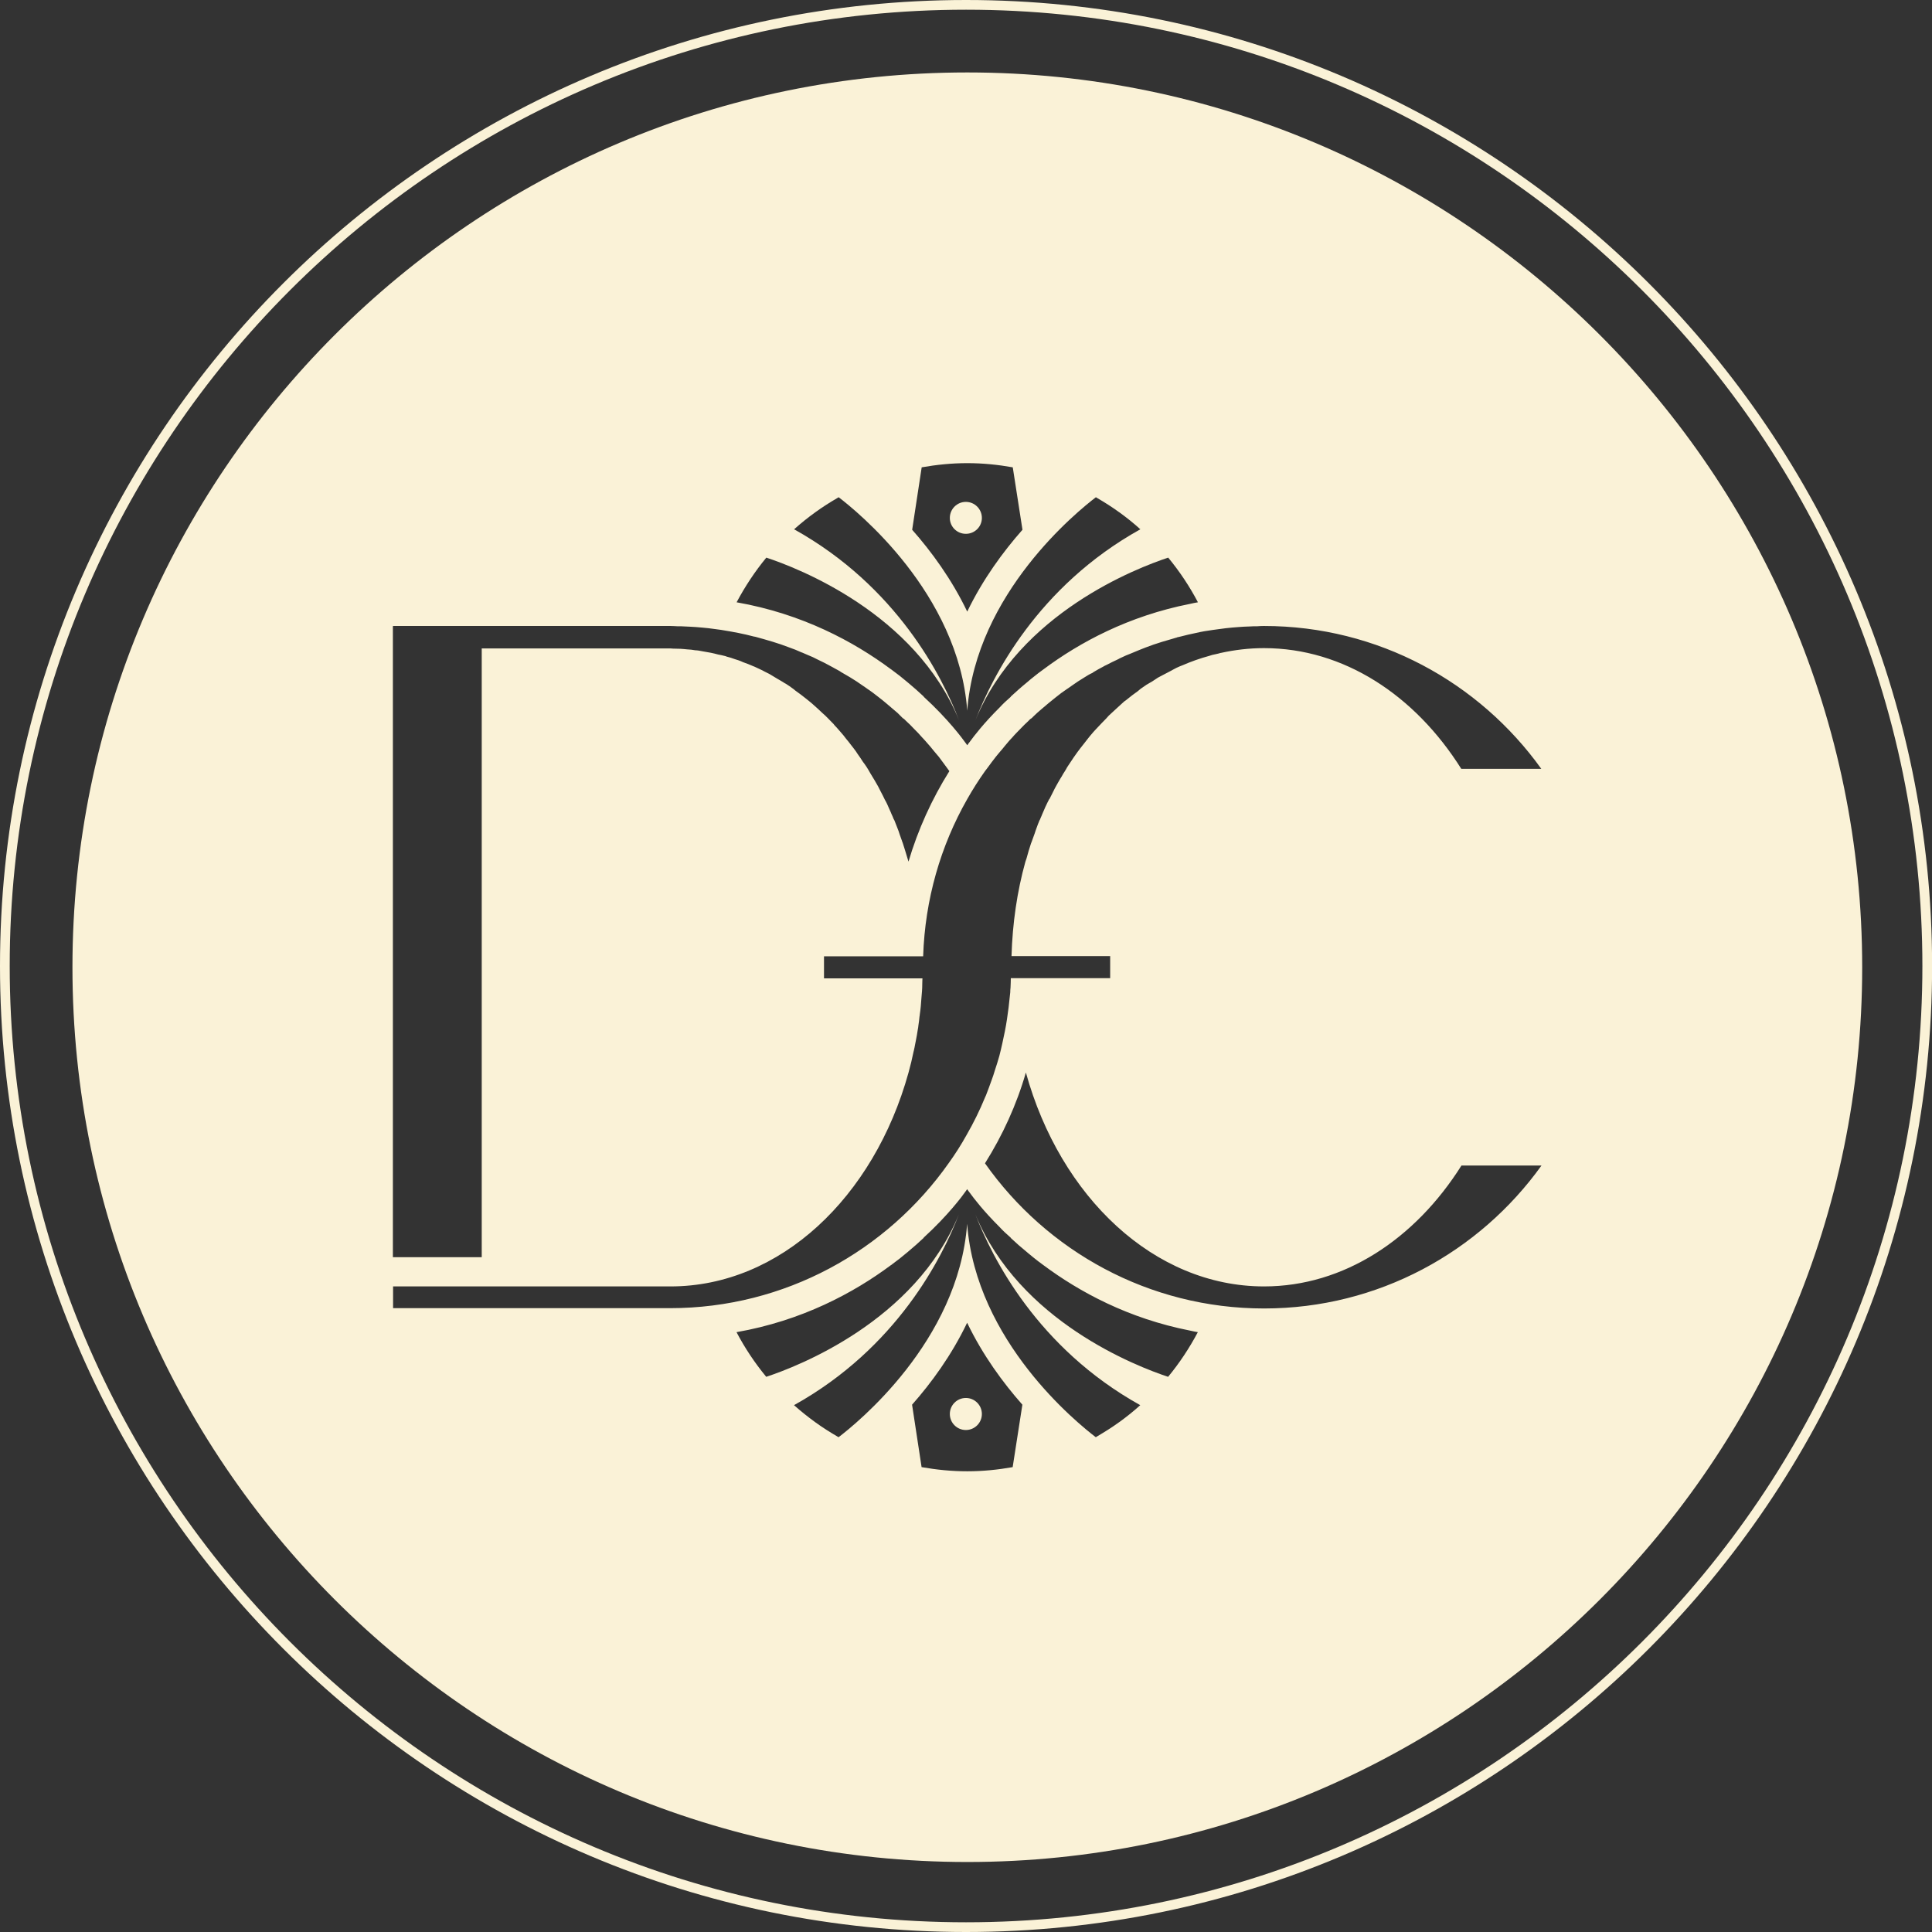 <svg width="160" height="160" viewBox="0 0 160 160" fill="none" xmlns="http://www.w3.org/2000/svg">
<rect x="0" y="0" width="160" height="160" fill="#333333" stroke="none"/>
<g clip-path="url(#clip0_4227_2074)">
<path d="M78.661 117.101C78.661 117.833 79.256 118.428 79.988 118.428C80.72 118.428 81.315 117.833 81.315 117.101C81.315 116.369 80.72 115.774 79.988 115.774C79.256 115.774 78.661 116.369 78.661 117.101Z" fill="#FAF2D7"/>
<path d="M81.315 42.891C81.315 42.159 80.72 41.564 79.988 41.564C79.256 41.564 78.661 42.159 78.661 42.891C78.661 43.623 79.256 44.209 79.988 44.209C80.72 44.209 81.315 43.623 81.315 42.891Z" fill="#FAF2D7"/>
<path d="M80.11 6C39.243 6 6 39.241 6 80.106C6 120.97 39.243 154.203 80.11 154.203C120.976 154.203 154.219 120.962 154.219 80.106C154.219 39.249 120.968 6 80.11 6ZM76.33 38.702C77.561 38.485 78.815 38.356 80.11 38.356C81.404 38.356 82.651 38.485 83.873 38.702L84.677 43.873C83.085 45.674 81.396 47.965 80.102 50.651C78.815 47.965 77.134 45.674 75.542 43.873L76.33 38.702ZM63.464 46.18C66.029 47.025 75.791 50.764 79.418 59.633C78.043 56.039 74.28 48.569 65.764 43.833C66.335 43.326 66.922 42.852 67.541 42.409C68.128 41.983 68.739 41.597 69.374 41.227C69.398 41.211 69.431 41.195 69.455 41.179C70.918 42.297 79.378 49.091 80.102 58.853C80.833 49.099 89.285 42.305 90.757 41.179C90.813 41.211 90.861 41.243 90.917 41.275C91.512 41.621 92.091 41.991 92.646 42.393C92.67 42.409 92.695 42.425 92.719 42.441C93.314 42.876 93.893 43.334 94.439 43.833C85.924 48.569 82.176 56.039 80.785 59.633C84.42 50.764 94.182 47.025 96.747 46.18C97.688 47.322 98.516 48.561 99.208 49.879C98.991 49.919 98.774 49.952 98.565 50.008C93.45 51.013 89.397 53.208 86.422 55.428C86.125 55.637 85.859 55.846 85.602 56.055C85.441 56.175 85.296 56.304 85.152 56.425C85.111 56.465 85.079 56.489 85.039 56.521C84.573 56.899 84.147 57.285 83.752 57.647C83.728 57.663 83.712 57.671 83.704 57.711C83.374 57.993 83.053 58.298 82.771 58.604C81.485 59.882 80.673 60.936 80.319 61.426C80.222 61.539 80.174 61.619 80.134 61.675C80.134 61.675 80.134 61.7 80.118 61.7C80.102 61.7 80.102 61.716 80.102 61.716C80.102 61.716 80.061 61.667 80.005 61.579C79.683 61.129 78.517 59.553 76.507 57.711C76.491 57.671 76.483 57.663 76.459 57.647C76.089 57.301 75.695 56.947 75.269 56.593C75.204 56.553 75.148 56.481 75.076 56.433C74.722 56.127 74.328 55.822 73.91 55.516C73.87 55.476 73.821 55.452 73.789 55.428C70.685 53.12 66.415 50.828 61.003 49.879C61.703 48.561 62.523 47.322 63.464 46.18ZM32.553 51.841H55.527C55.72 51.841 55.905 51.857 56.106 51.865C56.315 51.865 56.532 51.865 56.741 51.882C57.039 51.898 57.344 51.906 57.634 51.93C57.988 51.954 58.334 51.994 58.679 52.026C59.025 52.066 59.363 52.115 59.709 52.163C60.199 52.235 60.682 52.332 61.156 52.42C61.598 52.509 62.025 52.605 62.443 52.718C62.491 52.718 62.539 52.734 62.579 52.742C63.054 52.879 63.52 52.999 63.979 53.144C64.445 53.281 64.895 53.441 65.338 53.61C65.691 53.731 66.037 53.868 66.383 54.029C66.407 54.029 66.431 54.044 66.455 54.053C66.616 54.117 66.777 54.189 66.938 54.262C67.195 54.358 67.444 54.479 67.686 54.607C67.879 54.696 68.08 54.792 68.265 54.889C68.506 55.026 68.755 55.138 69.004 55.283C69.021 55.283 69.021 55.299 69.029 55.299C69.198 55.387 69.374 55.484 69.543 55.58C69.567 55.596 69.591 55.621 69.616 55.629C69.616 55.629 69.621 55.634 69.632 55.645C69.889 55.789 70.146 55.95 70.404 56.095C70.757 56.304 71.103 56.537 71.433 56.77C71.57 56.867 71.69 56.939 71.827 57.044C72.157 57.261 72.478 57.51 72.784 57.751C73.186 58.057 73.58 58.403 73.958 58.724C74.079 58.821 74.215 58.941 74.336 59.046C74.481 59.183 74.617 59.328 74.762 59.472C74.859 59.52 74.947 59.609 75.035 59.705C75.253 59.898 75.478 60.123 75.695 60.357C75.912 60.574 76.145 60.807 76.354 61.056C76.451 61.169 76.547 61.249 76.636 61.362C76.772 61.507 76.893 61.667 77.03 61.812C77.142 61.949 77.247 62.069 77.352 62.206C77.488 62.367 77.625 62.528 77.754 62.681C77.963 62.962 78.18 63.26 78.389 63.541C78.461 63.654 78.55 63.75 78.622 63.863C77.174 66.17 76.025 68.695 75.237 71.357C75.221 71.284 75.188 71.212 75.172 71.14C75.035 70.698 74.915 70.271 74.77 69.837C74.746 69.773 74.73 69.716 74.706 69.676V69.66C74.641 69.475 74.585 69.306 74.513 69.121C74.448 68.928 74.392 68.727 74.304 68.534C74.231 68.35 74.159 68.156 74.087 67.98C74.071 67.939 74.062 67.907 74.046 67.883L74.03 67.867C74.03 67.867 74.014 67.851 74.014 67.843C73.95 67.682 73.894 67.537 73.821 67.393C73.805 67.352 73.797 67.32 73.773 67.272C73.677 67.039 73.564 66.83 73.468 66.588C73.419 66.468 73.347 66.355 73.282 66.235C73.17 66.001 73.065 65.784 72.937 65.551C72.864 65.415 72.792 65.27 72.72 65.125C72.631 64.964 72.535 64.803 72.438 64.635C72.317 64.425 72.189 64.216 72.068 64.023C71.972 63.855 71.875 63.678 71.763 63.509C71.666 63.364 71.57 63.227 71.465 63.091C71.32 62.874 71.184 62.648 71.023 62.439C70.983 62.375 70.951 62.319 70.902 62.254C70.902 62.238 70.886 62.238 70.886 62.23C70.766 62.069 70.653 61.909 70.532 61.764C70.444 61.643 70.347 61.531 70.259 61.41C70.187 61.338 70.138 61.249 70.066 61.177C69.994 61.08 69.921 60.992 69.849 60.895C69.656 60.662 69.455 60.445 69.262 60.22C69.173 60.132 69.093 60.051 69.021 59.947L68.908 59.834C68.723 59.649 68.554 59.464 68.353 59.271C68.281 59.199 68.192 59.127 68.112 59.054C67.855 58.805 67.605 58.58 67.34 58.346C67.251 58.274 67.171 58.186 67.067 58.113C66.978 58.041 66.898 57.977 66.809 57.904C66.504 57.655 66.182 57.414 65.852 57.181C65.804 57.14 65.756 57.092 65.707 57.06C65.498 56.899 65.281 56.754 65.056 56.61H65.04C64.823 56.465 64.574 56.328 64.341 56.191C64.147 56.071 63.938 55.942 63.729 55.822C63.713 55.822 63.705 55.806 63.681 55.797C63.56 55.733 63.432 55.677 63.311 55.612C63.263 55.588 63.215 55.564 63.15 55.524C62.933 55.428 62.724 55.315 62.499 55.218C62.459 55.202 62.427 55.194 62.378 55.17C62.105 55.05 61.824 54.937 61.542 54.841C61.405 54.776 61.285 54.728 61.148 54.68C61.06 54.656 60.963 54.615 60.867 54.591C60.633 54.503 60.4 54.431 60.167 54.374C60.119 54.35 60.078 54.334 60.03 54.326C59.845 54.278 59.66 54.237 59.475 54.205C59.073 54.093 58.655 54.012 58.237 53.948C58.1 53.924 57.98 53.9 57.843 53.876C57.755 53.86 57.674 53.86 57.57 53.852C57.352 53.811 57.127 53.787 56.91 53.779C56.725 53.763 56.54 53.739 56.355 53.731C56.146 53.731 55.937 53.715 55.728 53.715C55.656 53.715 55.583 53.699 55.511 53.699H39.895V104.116H32.537V51.873L32.553 51.841ZM32.553 108.354V106.536H55.527C64.63 106.536 72.382 99.13 75.237 88.838C75.397 88.259 75.542 87.672 75.663 87.069C75.679 87.045 75.679 87.005 75.687 86.972C75.727 86.828 75.751 86.667 75.783 86.506C75.808 86.394 75.832 86.289 75.848 86.176C75.912 85.871 75.96 85.565 76.008 85.26C76.033 85.147 76.049 85.043 76.057 84.93C76.097 84.673 76.129 84.415 76.153 84.158C76.169 84.118 76.169 84.086 76.169 84.046C76.242 83.571 76.282 83.073 76.314 82.582C76.33 82.421 76.338 82.26 76.354 82.108C76.37 81.915 76.378 81.706 76.378 81.496C76.386 81.336 76.378 81.175 76.394 81.022H68.24V79.197H76.451C76.604 74.485 77.898 70.046 80.102 66.178C80.552 65.382 81.043 64.61 81.573 63.863C81.646 63.766 81.734 63.654 81.806 63.557C82.023 63.26 82.233 62.97 82.458 62.689C82.594 62.528 82.715 62.367 82.852 62.214C82.972 62.069 83.101 61.933 83.206 61.788C83.326 61.651 83.439 61.507 83.559 61.37C83.648 61.257 83.744 61.177 83.841 61.064C84.05 60.815 84.283 60.59 84.5 60.365C84.717 60.132 84.943 59.914 85.16 59.714C85.248 59.617 85.329 59.529 85.433 59.48C85.57 59.344 85.69 59.223 85.827 59.102C85.851 59.078 85.867 59.062 85.875 59.054C85.996 58.941 86.133 58.837 86.245 58.733C86.623 58.411 87.017 58.073 87.419 57.76C87.725 57.51 88.046 57.269 88.376 57.052C88.513 56.955 88.634 56.883 88.77 56.779C89.1 56.545 89.446 56.312 89.8 56.103C90.017 55.966 90.242 55.822 90.475 55.725C90.515 55.685 90.539 55.677 90.572 55.653C90.829 55.492 91.102 55.347 91.36 55.211C91.448 55.146 91.545 55.114 91.641 55.066C91.939 54.905 92.244 54.76 92.558 54.615C92.598 54.591 92.622 54.575 92.654 54.567C92.67 54.551 92.703 54.543 92.719 54.527C92.903 54.438 93.072 54.358 93.257 54.278C93.354 54.237 93.466 54.189 93.563 54.157C93.651 54.117 93.732 54.085 93.836 54.044C94.166 53.9 94.52 53.763 94.866 53.626C95.308 53.458 95.758 53.297 96.217 53.16C96.522 53.072 96.828 52.975 97.149 52.887C97.246 52.862 97.342 52.822 97.455 52.798C97.455 52.798 97.463 52.793 97.479 52.782C97.568 52.758 97.664 52.734 97.761 52.718C98.179 52.605 98.605 52.509 99.039 52.42C99.514 52.308 99.996 52.227 100.487 52.163C100.832 52.115 101.17 52.066 101.516 52.026C101.87 51.986 102.216 51.954 102.569 51.93C102.867 51.906 103.172 51.889 103.478 51.882C103.687 51.865 103.896 51.865 104.113 51.865C104.298 51.849 104.491 51.841 104.676 51.841C114.133 51.841 122.512 56.513 127.642 63.67H121.016C117.189 57.583 111.286 53.675 104.676 53.675C103.446 53.675 102.256 53.819 101.082 54.077H101.041C101.041 54.077 101.017 54.093 101.001 54.101C100.905 54.117 100.816 54.141 100.728 54.165C100.615 54.189 100.511 54.213 100.398 54.237C100.326 54.262 100.253 54.286 100.165 54.31C99.393 54.519 98.645 54.784 97.905 55.106C97.841 55.13 97.793 55.154 97.736 55.17C97.527 55.259 97.318 55.355 97.125 55.468C97.085 55.492 97.053 55.516 97.013 55.532C96.796 55.645 96.562 55.765 96.337 55.886C96.192 55.958 96.04 56.047 95.895 56.119C95.75 56.216 95.597 56.312 95.445 56.417C95.324 56.489 95.195 56.561 95.075 56.634C95.051 56.658 95.01 56.674 94.986 56.682C94.817 56.803 94.641 56.915 94.472 57.036C94.383 57.108 94.311 57.172 94.222 57.245C93.925 57.454 93.635 57.671 93.354 57.904C93.281 57.977 93.193 58.025 93.105 58.089C92.984 58.202 92.871 58.306 92.751 58.411C92.558 58.596 92.357 58.781 92.148 58.966C92.035 59.078 91.93 59.175 91.818 59.271C91.746 59.344 91.681 59.416 91.625 59.488C91.368 59.746 91.11 60.019 90.861 60.284C90.845 60.309 90.837 60.325 90.813 60.333C90.628 60.518 90.483 60.703 90.322 60.887C90.298 60.928 90.282 60.936 90.258 60.96C90.218 61.008 90.194 61.056 90.145 61.105C90.009 61.273 89.872 61.45 89.743 61.619C89.655 61.74 89.558 61.852 89.47 61.965C89.309 62.174 89.148 62.391 88.995 62.616C88.971 62.64 88.955 62.664 88.931 62.705C88.77 62.938 88.626 63.155 88.465 63.404C88.4 63.493 88.344 63.589 88.296 63.686C88.207 63.83 88.135 63.959 88.046 64.088C87.974 64.225 87.902 64.345 87.813 64.482C87.701 64.675 87.58 64.876 87.468 65.085C87.379 65.23 87.307 65.39 87.234 65.535C87.122 65.744 87.017 65.953 86.913 66.17H86.897C86.784 66.363 86.704 66.564 86.599 66.773C86.583 66.79 86.575 66.822 86.575 66.822C86.478 67.039 86.39 67.264 86.293 67.473C86.253 67.57 86.221 67.658 86.173 67.754C86.149 67.827 86.125 67.891 86.084 67.947C85.996 68.14 85.924 68.35 85.851 68.55C85.787 68.711 85.739 68.872 85.69 69.017C85.602 69.25 85.522 69.483 85.433 69.725C85.417 69.765 85.393 69.813 85.385 69.845C85.248 70.247 85.127 70.665 85.015 71.083C84.975 71.18 84.951 71.268 84.918 71.365C84.235 73.817 83.849 76.455 83.769 79.181H91.939V81.006H83.712C83.704 81.263 83.704 81.521 83.688 81.778C83.672 81.915 83.664 82.051 83.664 82.18C83.624 82.598 83.576 83.024 83.527 83.442C83.487 83.772 83.439 84.102 83.391 84.424C83.294 85.083 83.157 85.734 83.013 86.385C82.94 86.731 82.852 87.085 82.763 87.439C82.651 87.841 82.522 88.251 82.393 88.637C82.305 88.918 82.225 89.192 82.12 89.457C81.975 89.875 81.814 90.293 81.654 90.712C81.629 90.76 81.605 90.824 81.581 90.872C81.139 91.95 80.624 92.995 80.045 94C79.603 94.796 79.112 95.568 78.574 96.316C73.459 103.577 65.016 108.337 55.479 108.337H32.505L32.553 108.354ZM83.865 121.501C82.643 121.718 81.388 121.846 80.102 121.846C78.815 121.846 77.552 121.718 76.322 121.501L75.534 116.33C77.126 114.529 78.807 112.237 80.094 109.544C81.388 112.237 83.077 114.529 84.669 116.33L83.865 121.501ZM96.739 114.022C94.182 113.178 84.412 109.439 80.777 100.57C82.16 104.164 85.916 111.634 94.431 116.37C93.885 116.869 93.306 117.327 92.711 117.762C92.686 117.778 92.662 117.794 92.638 117.81C92.083 118.212 91.504 118.574 90.909 118.927C90.853 118.96 90.805 118.992 90.749 119.024C89.277 117.898 80.825 111.112 80.094 101.35C79.37 111.112 70.91 117.906 69.447 119.024C69.423 119.008 69.391 118.992 69.366 118.976C68.731 118.606 68.12 118.22 67.533 117.794C66.922 117.351 66.327 116.877 65.756 116.37C74.272 111.634 78.035 104.164 79.41 100.57C75.783 109.431 66.021 113.178 63.456 114.022C62.515 112.881 61.687 111.642 60.995 110.324C66.407 109.375 70.677 107.083 73.781 104.775C73.821 104.751 73.87 104.727 73.902 104.687C74.32 104.381 74.714 104.076 75.068 103.77C75.14 103.722 75.204 103.65 75.261 103.609C75.687 103.256 76.081 102.902 76.451 102.556C76.475 102.54 76.491 102.532 76.499 102.492C78.509 100.65 79.675 99.082 79.997 98.624C80.061 98.535 80.094 98.487 80.094 98.487C80.094 98.487 80.094 98.503 80.11 98.503C80.126 98.503 80.126 98.527 80.126 98.527C80.166 98.576 80.214 98.664 80.311 98.777C80.665 99.267 81.477 100.321 82.763 101.599C83.045 101.905 83.366 102.21 83.696 102.492C83.712 102.532 83.72 102.54 83.744 102.556C84.138 102.926 84.565 103.304 85.031 103.682C85.071 103.722 85.103 103.746 85.144 103.778C85.288 103.899 85.441 104.019 85.594 104.148C85.851 104.357 86.125 104.566 86.414 104.775C89.397 106.995 93.442 109.19 98.557 110.195C98.774 110.251 98.991 110.283 99.2 110.324C98.5 111.642 97.68 112.881 96.739 114.022ZM104.684 108.362C95.139 108.362 86.688 103.601 81.573 96.34C83.029 94.024 84.187 91.5 84.959 88.822C87.805 99.122 95.581 106.536 104.684 106.536C111.294 106.536 117.197 102.612 121.032 96.525H127.659C122.528 103.682 114.141 108.362 104.684 108.362Z" fill="#FAF2D7"/>
<path d="M80.004 0C35.889 0 0 35.887 0 80C0 124.113 35.889 160 80.004 160C124.119 160 160.008 124.113 160.008 80C160.008 35.887 124.111 0 80.004 0ZM80.004 159.196C36.331 159.196 0.804 123.663 0.804 80C0.804 36.337 36.331 0.804 80.004 0.804C123.677 0.804 159.204 36.329 159.204 80C159.204 123.671 123.677 159.196 80.004 159.196Z" fill="#FAF2D7"/>
</g>
<defs>
<clipPath id="clip0_4227_2074">
<rect width="160" height="160" fill="white"/>
</clipPath>
</defs>
</svg>
